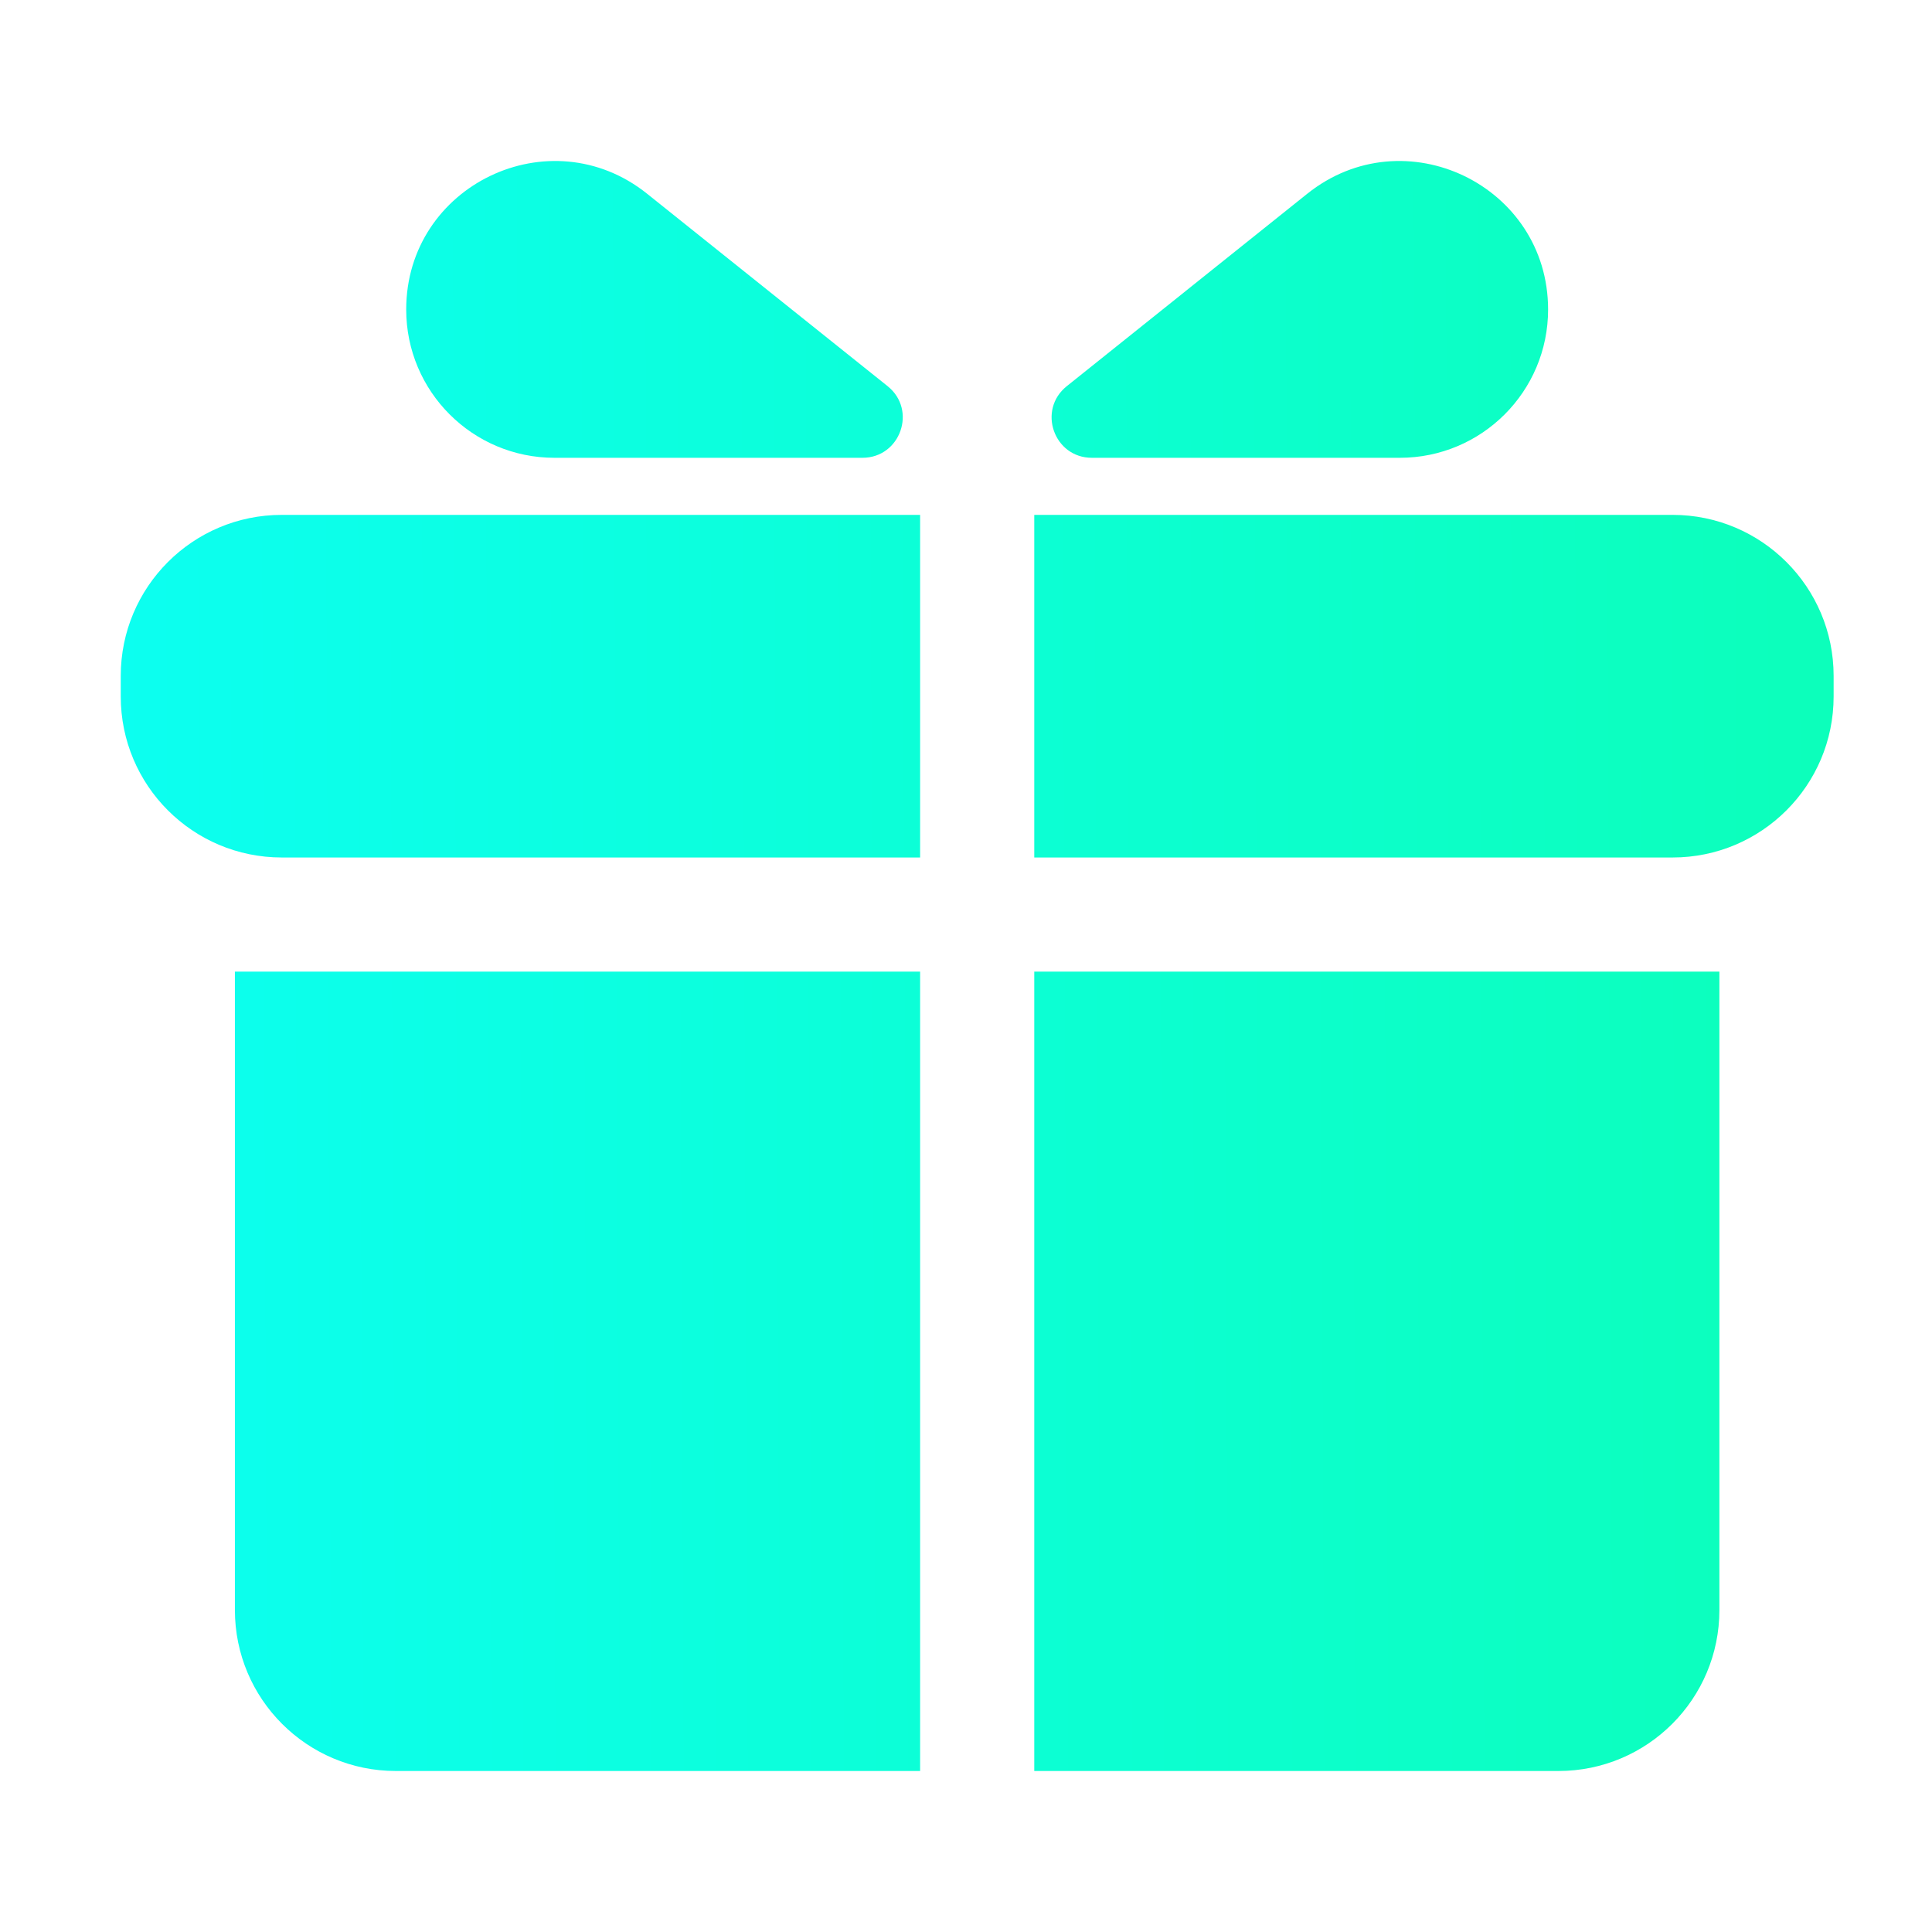 <svg width="24" height="24" viewBox="0 0 24 24" fill="none" xmlns="http://www.w3.org/2000/svg">
  <path fill-rule="evenodd" clip-rule="evenodd" d="M13.564 5.687C13.091 5.687 12.883 5.092 13.252 4.797L16.239 2.407C17.445 1.442 19.231 2.301 19.231 3.845C19.231 4.863 18.407 5.687 17.389 5.687H13.564ZM1.5 8.396C1.5 7.292 2.395 6.396 3.5 6.396H11.43V10.652H3.5C2.395 10.652 1.5 9.757 1.5 8.652V8.396ZM11.43 12.07H2.918V20C2.918 21.105 3.814 22 4.918 22H11.43V12.07ZM21.359 12.07H12.848V22H19.359C20.464 22 21.359 21.105 21.359 20V12.07ZM20.778 6.396H12.848V10.652H20.778C21.882 10.652 22.778 9.757 22.778 8.652V8.396C22.778 7.292 21.882 6.396 20.778 6.396ZM11.026 4.797C11.395 5.092 11.186 5.687 10.713 5.687H6.888C5.871 5.687 5.046 4.863 5.046 3.845C5.046 2.301 6.833 1.442 8.039 2.407L11.026 4.797Z" fill="url(#paint0_linear_16101_9717)"/>
  <defs>
    <linearGradient id="paint0_linear_16101_9717" x1="1.5" y1="14.308" x2="30.537" y2="14.185" gradientUnits="userSpaceOnUse">
      <stop stop-color="#0CFFF0"/>
      <stop offset="1" stop-color="#0CFFA7"/>
    </linearGradient>
  </defs>
</svg>